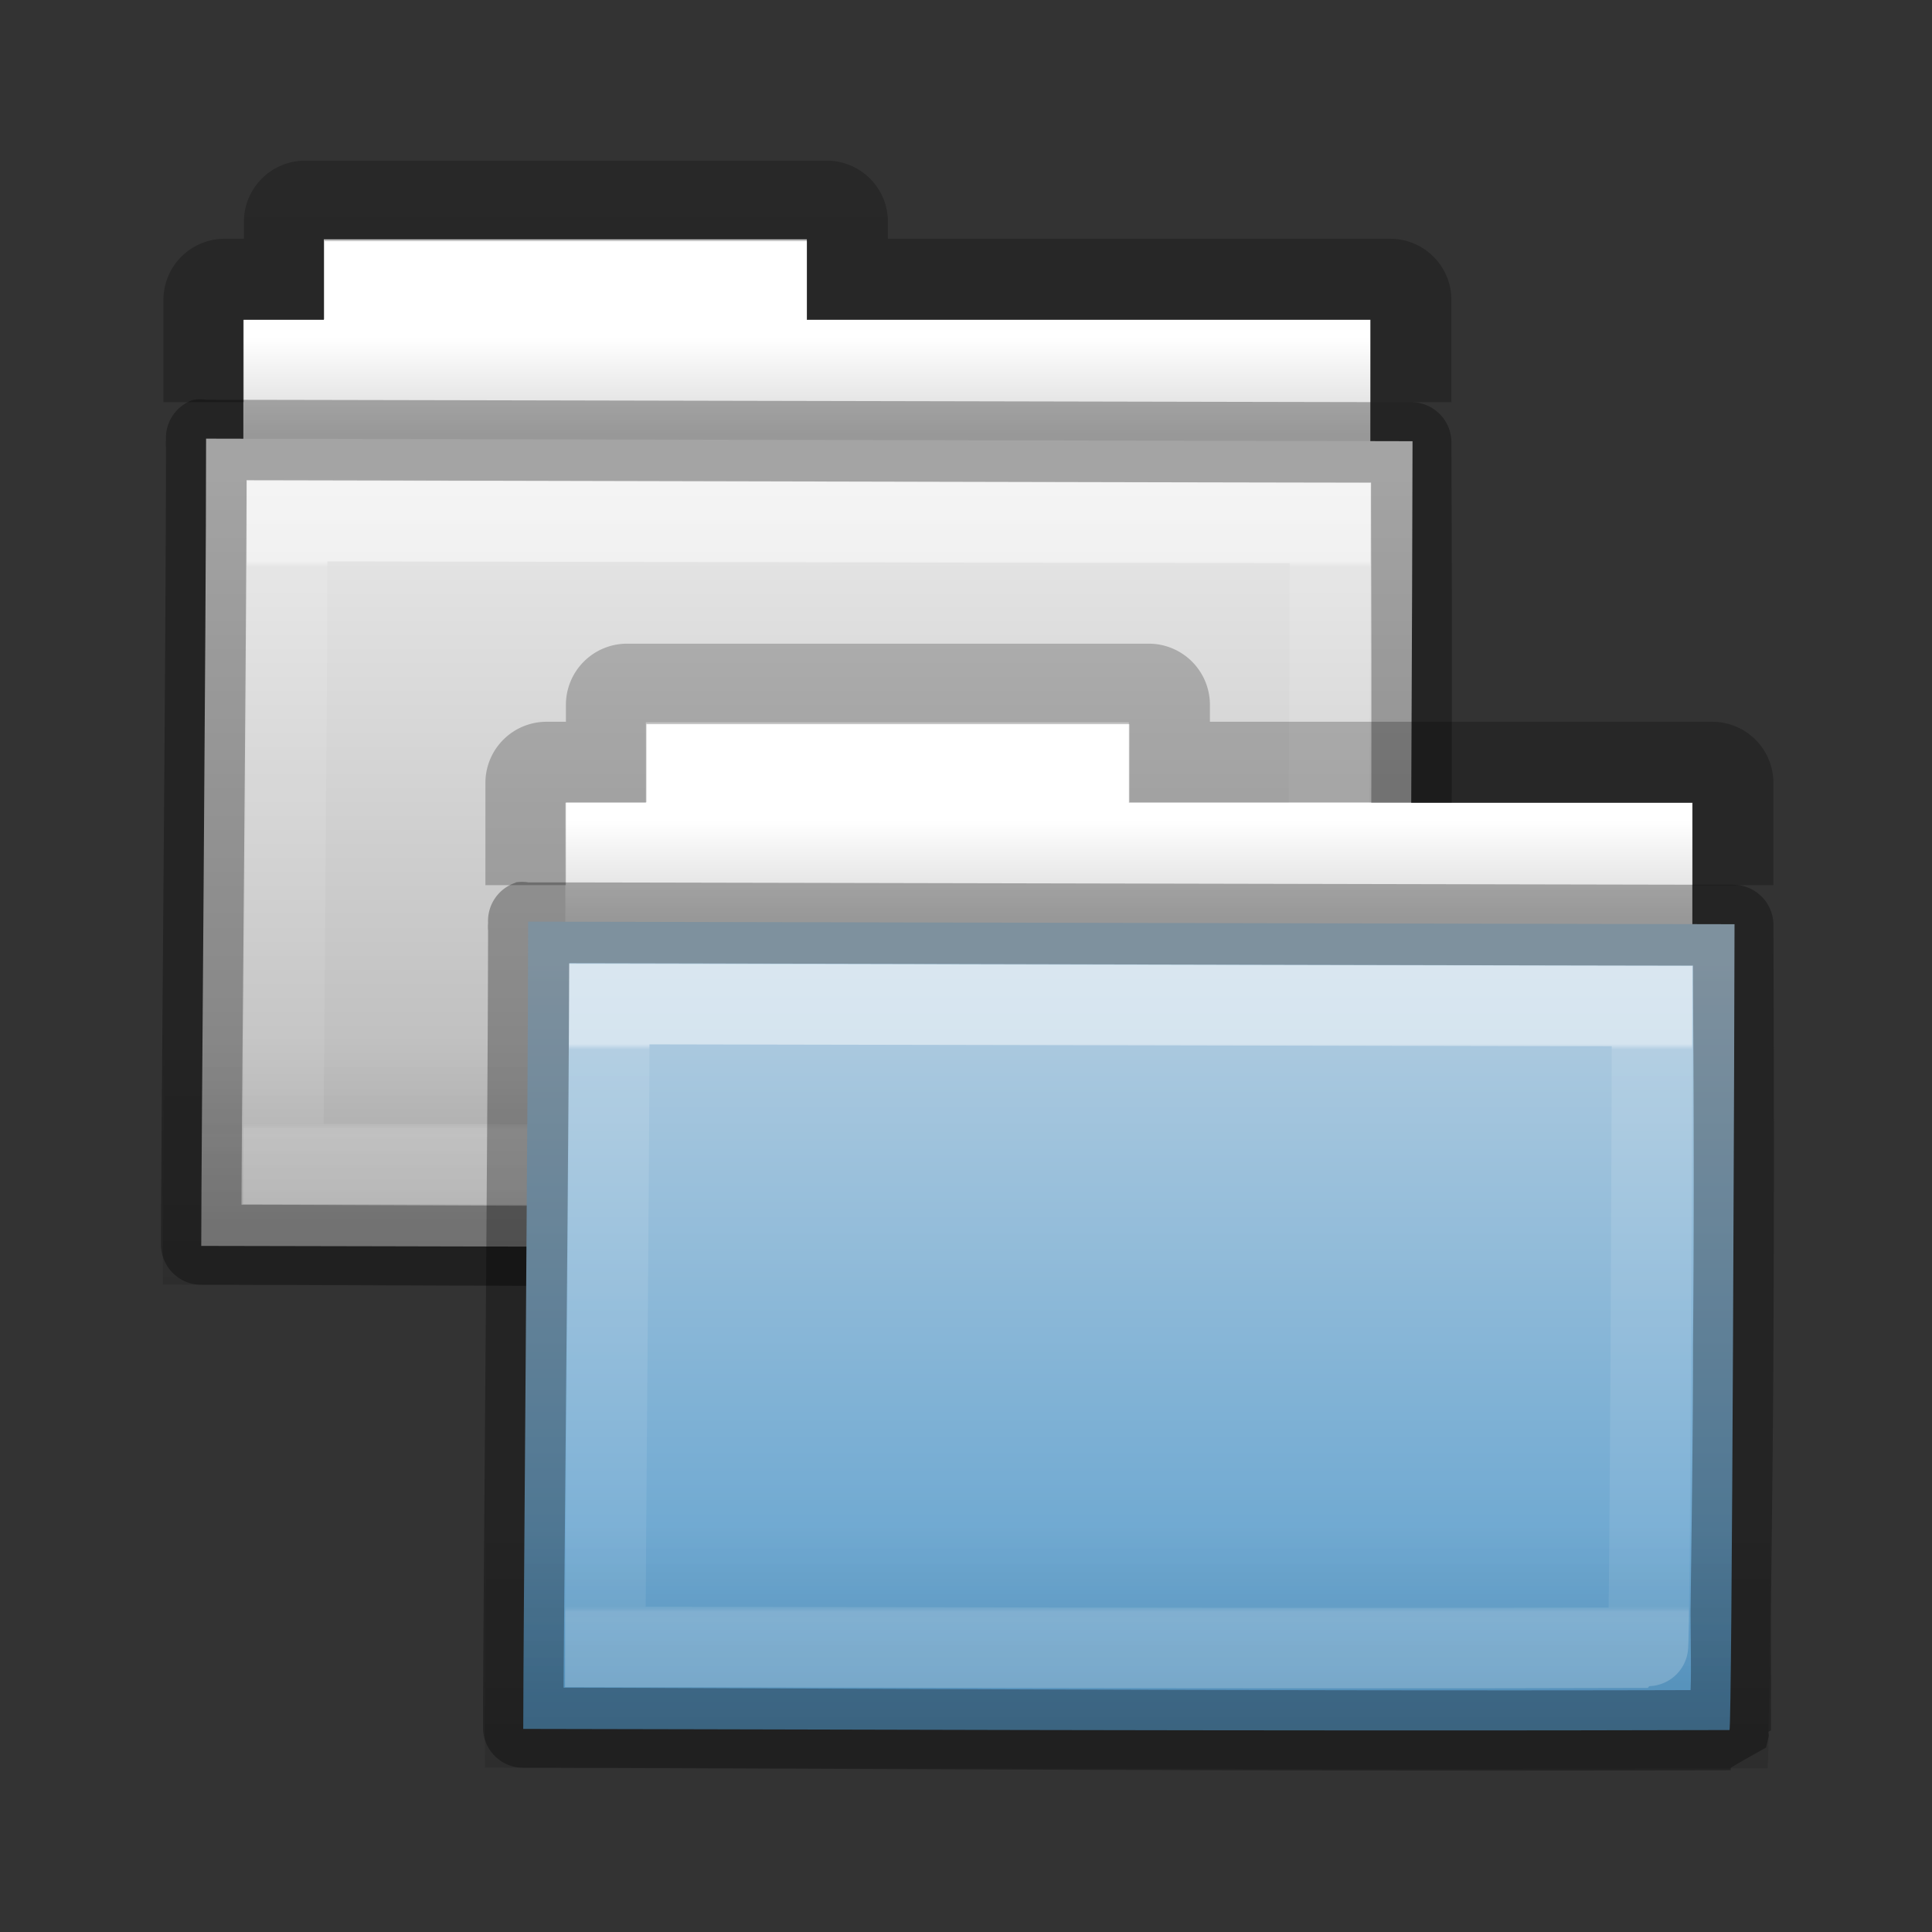 <svg xmlns="http://www.w3.org/2000/svg" xmlns:xlink="http://www.w3.org/1999/xlink" viewBox="0 0 24 24"><rect x="0" y="0" width="24" height="24" fill="#333333" stroke="none"/><defs><linearGradient x1="-51.786" y1="53.514" x2="-51.786" y2="2.061" id="q" xlink:href="#a" gradientUnits="userSpaceOnUse" gradientTransform="matrix(.311 0 0 .275 20.177 -.103)"/><linearGradient x1="62.989" y1="11.645" x2="62.989" y2="15.385" id="p" xlink:href="#b" gradientUnits="userSpaceOnUse" gradientTransform="matrix(.333 0 0 .33 -17.44 -.648)"/><linearGradient id="b"><stop offset="0" stop-color="#fff"/><stop offset="1" stop-color="#d8d8d8"/></linearGradient><linearGradient id="a"><stop offset="0" stop-opacity=".322"/><stop offset="1" stop-opacity=".278"/></linearGradient><linearGradient id="c"><stop offset="0" stop-color="#b4cee1"/><stop offset="1" stop-color="#5d9fcd"/></linearGradient><linearGradient x1="84.309" y1="16.111" x2="84.309" y2="42.924" id="r" xlink:href="#c" gradientUnits="userSpaceOnUse" gradientTransform="matrix(.333 0 0 .342 -17.086 -.604)"/><linearGradient id="d"><stop offset="0" stop-color="#0a0a0a" stop-opacity=".498"/><stop offset="1" stop-color="#0a0a0a" stop-opacity="0"/></linearGradient><linearGradient x1="76.041" y1="49.372" x2="76.041" y2="35.431" id="s" xlink:href="#d" gradientUnits="userSpaceOnUse" gradientTransform="matrix(.382 0 0 .329 -18.242 .282)"/><linearGradient id="e"><stop offset="0" stop-color="#fff"/><stop offset=".01" stop-color="#fff" stop-opacity=".235"/><stop offset=".99" stop-color="#fff" stop-opacity=".157"/><stop offset="1" stop-color="#fff" stop-opacity=".392"/></linearGradient><linearGradient x1="11.35" y1=".667" x2="11.35" y2="8.172" id="t" xlink:href="#e" gradientUnits="userSpaceOnUse" gradientTransform="matrix(.892 0 0 .94 3.144 5.347)"/><linearGradient x1="-51.786" y1="53.514" x2="-51.786" y2="2.061" id="l" xlink:href="#f" gradientUnits="userSpaceOnUse" gradientTransform="matrix(.311 0 0 .275 20.177 -.103)"/><linearGradient x1="62.989" y1="11.645" x2="62.989" y2="15.385" id="k" xlink:href="#g" gradientUnits="userSpaceOnUse" gradientTransform="matrix(.333 0 0 .33 -17.44 -.648)"/><linearGradient x1="84.309" y1="16.111" x2="84.309" y2="42.924" id="m" xlink:href="#h" gradientUnits="userSpaceOnUse" gradientTransform="matrix(.333 0 0 .342 -17.086 -.604)"/><linearGradient x1="76.041" y1="49.372" x2="76.041" y2="35.431" id="n" xlink:href="#i" gradientUnits="userSpaceOnUse" gradientTransform="matrix(.382 0 0 .329 -18.242 .282)"/><linearGradient x1="11.35" y1=".667" x2="11.35" y2="8.172" id="o" xlink:href="#j" gradientUnits="userSpaceOnUse" gradientTransform="matrix(.892 0 0 .94 3.144 5.347)"/><linearGradient id="g"><stop offset="0" stop-color="#fff"/><stop offset="1" stop-color="#d8d8d8"/></linearGradient><linearGradient id="f"><stop offset="0" stop-opacity=".322"/><stop offset="1" stop-opacity=".278"/></linearGradient><linearGradient id="h"><stop offset="0" stop-color="#e9e9e9"/><stop offset="1" stop-color="#b4b4b4"/></linearGradient><linearGradient id="i"><stop offset="0" stop-color="#0a0a0a" stop-opacity=".498"/><stop offset="1" stop-color="#0a0a0a" stop-opacity="0"/></linearGradient><linearGradient id="j"><stop offset="0" stop-color="#fff"/><stop offset=".01" stop-color="#fff" stop-opacity=".235"/><stop offset=".99" stop-color="#fff" stop-opacity=".157"/><stop offset="1" stop-color="#fff" stop-opacity=".392"/></linearGradient></defs><g color="#000"><path d="M2.023 1.977v1h-1v4h14v-4h-7v-1h-6z" fill="url(#k)" overflow="visible" transform="translate(2 .996)"/><path d="M1.78 1a.76.76 0 0 0-.75.75v.22H.78a.76.76 0 0 0-.75.75V4h1V2.97h1V2h6v.97h7V4h1V2.72a.76.76 0 0 0-.75-.75H9.03v-.22A.76.76 0 0 0 8.28 1h-6.5z" style="text-indent:0;text-align:start;line-height:normal;text-transform:none;block-progression:tb;-inkscape-font-specification:Sans" font-weight="400" opacity=".8" fill="url(#l)" overflow="visible" font-family="Sans" transform="translate(2 .996)"/><path d="M.56 4.453c.757 0 14.4.032 14.987.032 0 .62-.03 10.01-.063 10.01-5.26.017-13.452-.014-14.984-.014 0-1.16.06-7.62.06-10.02z" fill="url(#m)" overflow="visible" transform="translate(2 .996)"/><path d="M.087 3.977c.805 0 15.312.034 15.936.034 0 .68-.03 10.96-.066 10.96-5.593.02-14.305-.01-15.934-.01 0-1.28.064-8.35.064-10.98z" opacity=".4" fill="url(#n)" overflow="visible" transform="translate(2 .996)"/><path d="M1.575 5.477c.654 0 12.44.025 12.948.025 0 .492-.024 7.97-.054 7.97-4.55.015-11.63-.01-12.95-.01 0-.93.05-6.072.05-7.985z" opacity=".5" fill="none" stroke="url(#o)" stroke-linecap="round" overflow="visible" transform="translate(2 .996)"/><path d="M2.406 4.965a.5.5 0 0 0-.344.5.5.5 0 0 0 0 .094C2.062 8 2 14.29 2 15.46a.5.5 0 0 0 .5.5c1.52 0 9.704.05 14.97.03h.03s-.002-.03 0-.03c.06-.04.437-.25.438-.25l.03-.125c.01-.038 0-.05 0-.064.003-.02.03-.012.032-.03.002-.023 0-.053 0-.09.002-.073-.002-.18 0-.31.004-.26-.004-.62 0-1.065.007-.89.026-2.1.03-3.31.013-2.426 0-4.9 0-5.22a.5.5 0 0 0-.5-.5c-.568 0-14.196-.03-14.968-.03a.5.5 0 0 0-.156 0zm.656 1c1.47.002 12.62.03 13.97.03-.002.637.01 2.528 0 4.72-.006 1.212-.025 2.392-.032 3.28-.003.407.004.75 0 1-5.08.015-12.156-.028-14-.03.005-1.493.057-6.487.063-9z" style="text-indent:0;text-align:start;line-height:normal;text-transform:none;block-progression:tb;-inkscape-font-specification:Sans" font-weight="400" opacity=".3" overflow="visible" font-family="Sans"/><path d="M2.023 1.977v1h-1v4h14v-4h-7v-1h-6z" fill="url(#p)" overflow="visible" transform="translate(6 6.996)"/><path d="M1.78 1a.76.76 0 0 0-.75.75v.22H.78a.76.76 0 0 0-.75.75V4h1V2.97h1V2h6v.97h7V4h1V2.72a.76.76 0 0 0-.75-.75H9.03v-.22A.76.76 0 0 0 8.28 1h-6.5z" style="text-indent:0;text-align:start;line-height:normal;text-transform:none;block-progression:tb;-inkscape-font-specification:Sans" font-weight="400" opacity=".8" fill="url(#q)" overflow="visible" font-family="Sans" transform="translate(6 6.996)"/><path d="M.56 4.453c.757 0 14.4.032 14.987.032 0 .62-.03 10.01-.063 10.01-5.26.017-13.452-.014-14.984-.014 0-1.16.06-7.62.06-10.02z" fill="url(#r)" overflow="visible" transform="translate(6 6.996)"/><path d="M.087 3.977c.805 0 15.312.034 15.936.034 0 .68-.03 10.96-.066 10.96-5.593.02-14.305-.01-15.934-.01 0-1.28.064-8.35.064-10.98z" opacity=".4" fill="url(#s)" overflow="visible" transform="translate(6 6.996)"/><path d="M1.575 5.477c.654 0 12.44.025 12.948.025 0 .492-.024 7.97-.054 7.97-4.55.015-11.63-.01-12.95-.01 0-.93.05-6.072.05-7.985z" opacity=".5" fill="none" stroke="url(#t)" stroke-linecap="round" overflow="visible" transform="translate(6 6.996)"/><path d="M6.406 10.965a.5.5 0 0 0-.343.5.5.5 0 0 0 0 .094C6.06 14 6 20.28 6 21.46a.5.5 0 0 0 .5.5c1.52 0 9.704.05 14.97.03h.03s-.002-.03 0-.03c.06-.04.437-.25.438-.25l.03-.125c.01-.037 0-.05 0-.063.003-.023.03-.017.032-.03.002-.028 0-.058 0-.095.002-.074-.002-.183 0-.313.004-.26-.004-.617 0-1.063.007-.89.026-2.1.03-3.31.013-2.422 0-4.9 0-5.22a.5.5 0 0 0-.5-.5c-.568 0-14.196-.03-14.968-.03a.5.5 0 0 0-.156 0zm.657 1c1.47.002 12.618.03 13.968.03 0 .637.02 2.528 0 4.72 0 1.212-.02 2.392-.03 3.28 0 .407.01.75 0 1-5.08.015-12.15-.028-14-.03.01-1.493.06-6.487.07-9z" style="text-indent:0;text-align:start;line-height:normal;text-transform:none;block-progression:tb;-inkscape-font-specification:Sans" font-weight="400" opacity=".3" overflow="visible" font-family="Sans"/></g></svg>